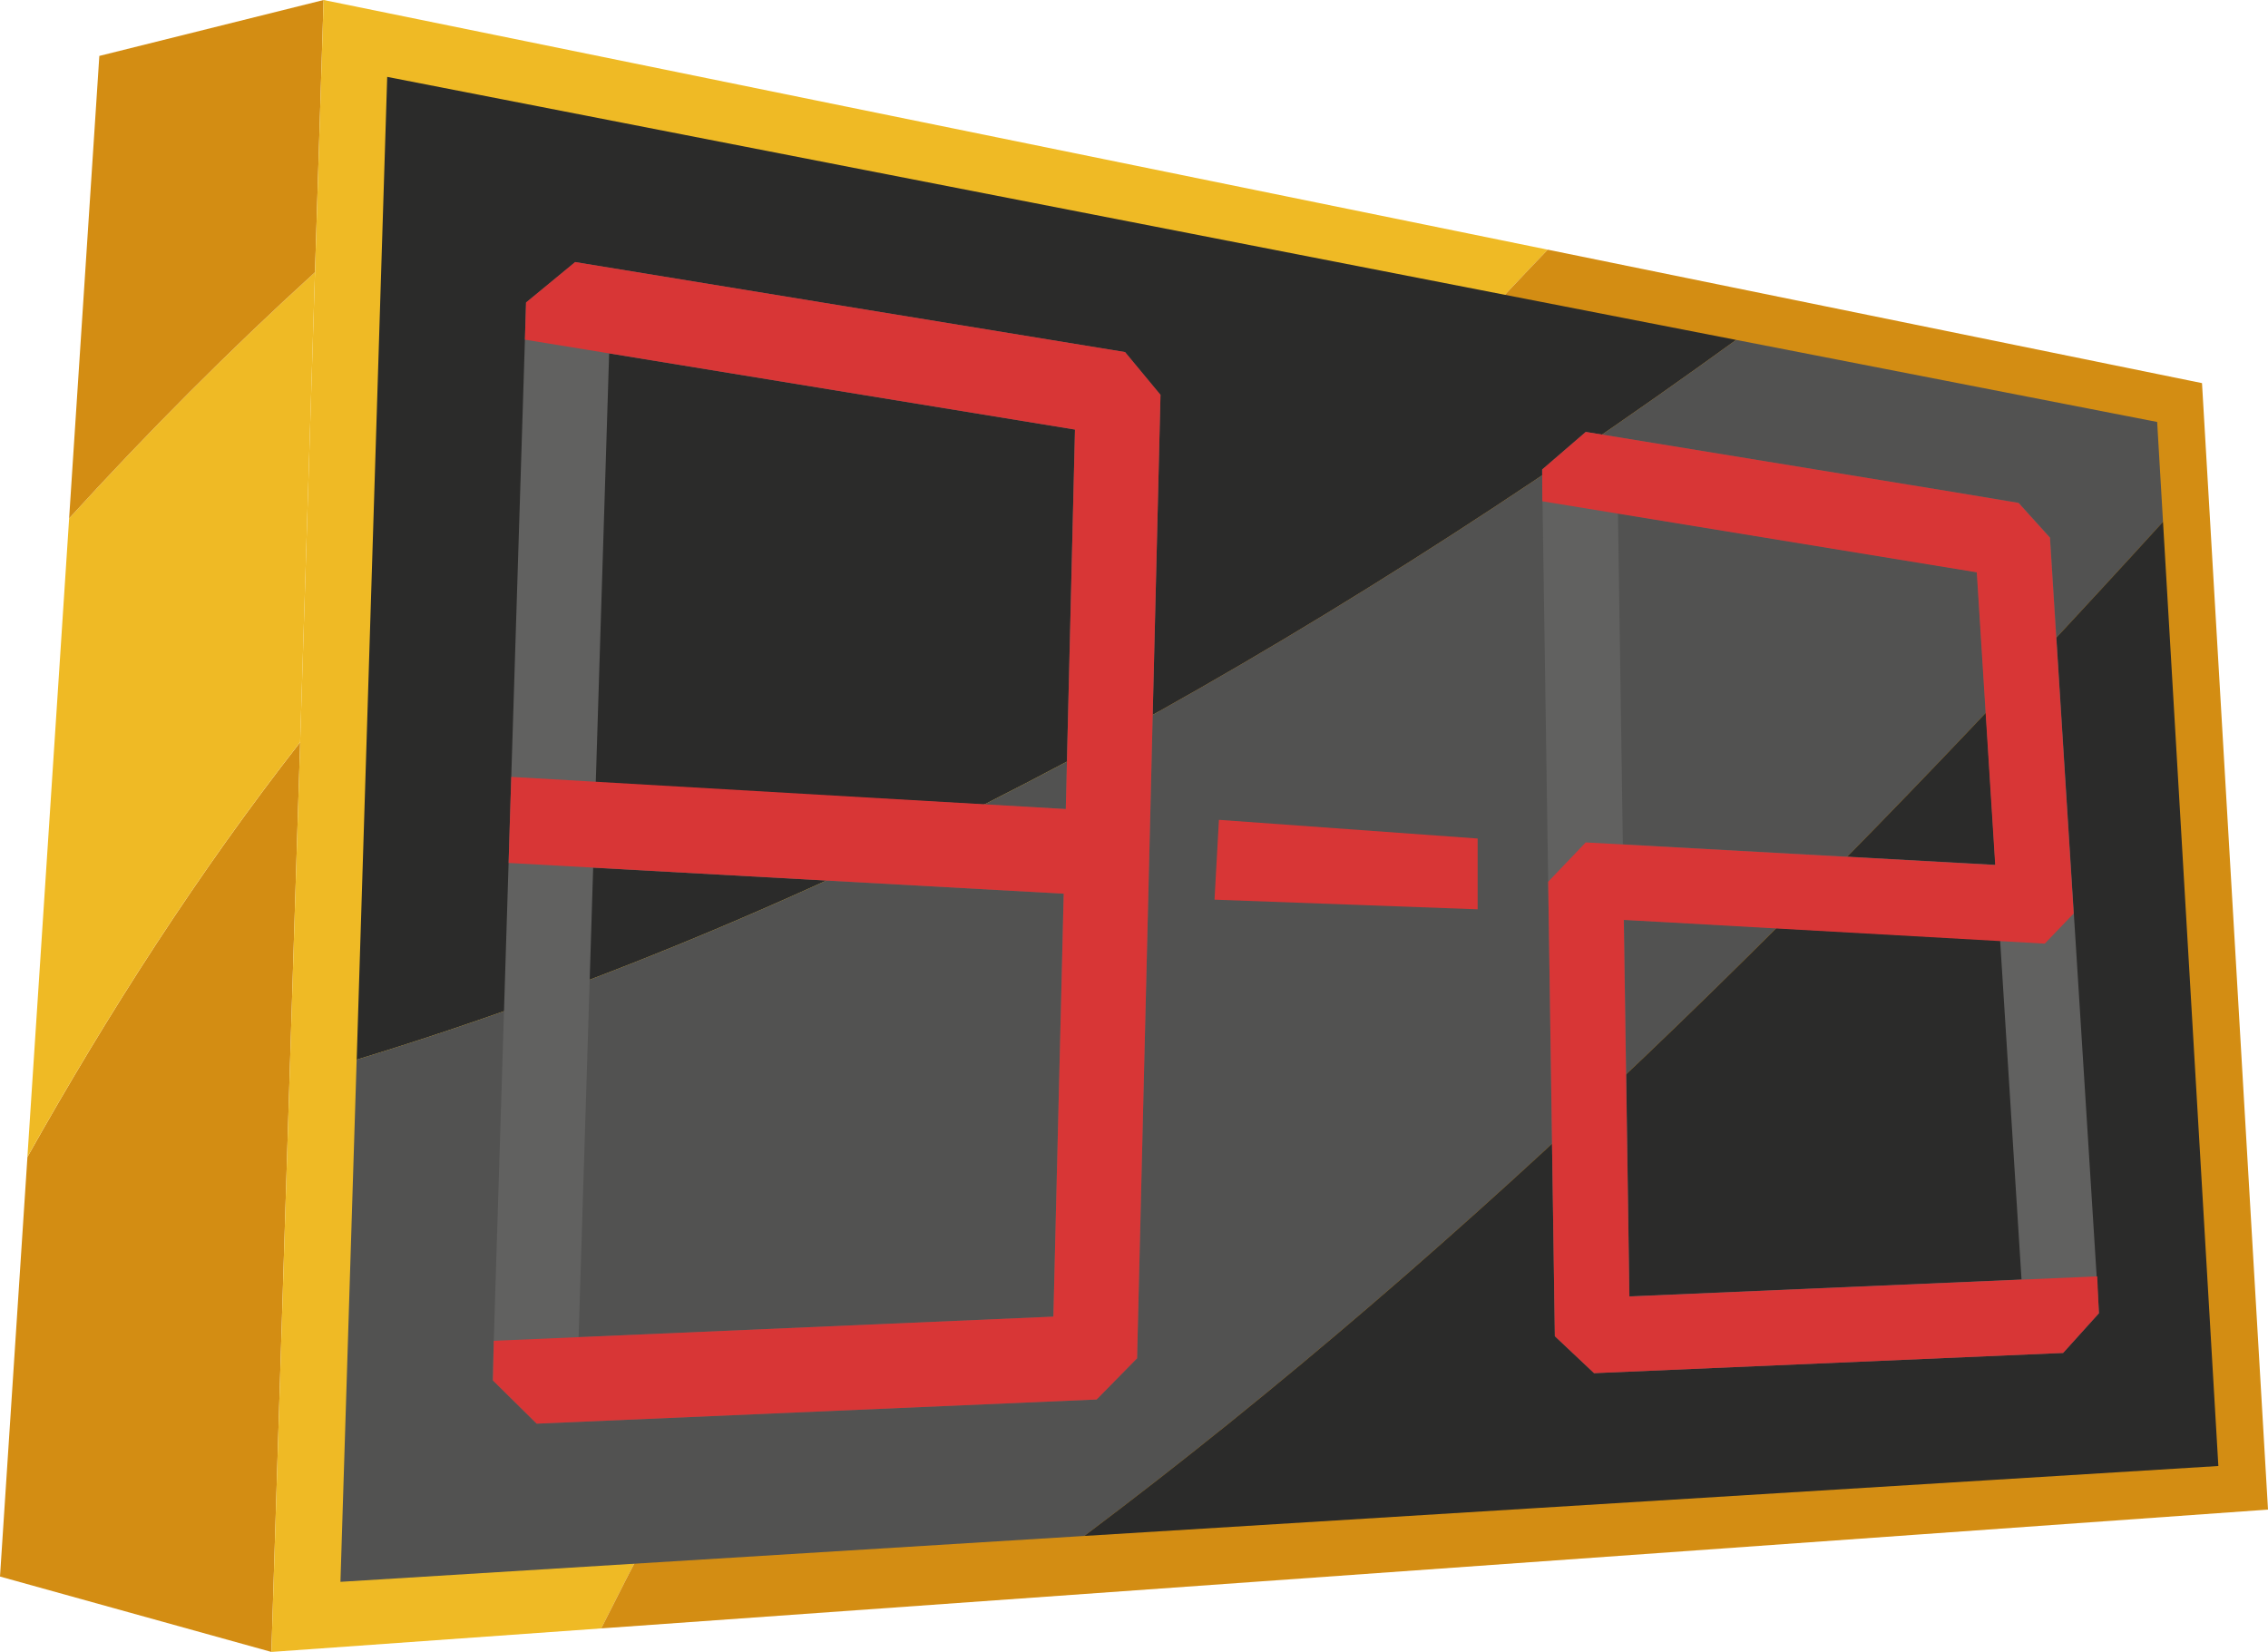 <svg xmlns="http://www.w3.org/2000/svg" width="1080" height="786.64" viewBox="0 0 1080 786.64"><g id="a"/><g id="b"><g id="c"><g id="d"><path d="M0 750.74l129.24 35.9 13.7-433.21c-48.32 61.82-91.16 128.5-129.88 197.52L0 750.74z" fill="#d38d13"/><path d="M32.92 246.85 13.05 550.94c38.72-69.02 81.56-135.7 129.88-197.52l7.07-223.77c-40.79 37.13-79.77 76.31-117.09 117.2z" fill="#efba25"/><path d="M150 129.65 154.1.0 47.3 26.63 32.91 246.85c37.32-40.89 76.29-80.06 117.09-117.2z" fill="#d38d13"/><path d="M154.1.0l-24.86 786.64 157.05-11.2c120.24-239.1 266.93-465.71 450.73-656.54L154.1.0z" fill="#efba25"/><path d="M1048.57 182.44l-311.55-63.55c-183.81 190.84-330.49 417.44-450.73 656.54l793.71-56.57-31.43-536.42z" fill="#d38d13"/><path d="M184.38 36.61l-14.53 468c234.88-71.58 453.97-195.78 656.89-342.75L184.38 36.61z" fill="#2b2b2a"/><path d="M1030.01 248.48l-2.79-47.54-200.49-39.09c-202.92 146.97-422.01 271.17-656.89 342.75l-7.72 248.66 354.2-21.85c186.9-140.36 354.05-307.73 513.68-482.93z" fill="#525251"/><path d="M1030.01 248.48C870.38 423.69 703.23 591.05 516.33 731.41l540.03-33.31-26.35-449.62z" fill="#2b2b2a"/><g><path d="M535.73 167.65l-261.86-42.86-.71.63-22.66 18.63-.54 17.69-6.5 208.21-.67 21.36-7.66 247.17-.58 18.73.18.18 20.82 20.56 266.65-11.51 19.26-19.62 5.82-239.79 5.33-219-16.88-20.38zM501.6 626.97l-226.08 9.76 6.94-223.53 224.06 12.36-4.93 201.4zm5.91-241.71-119.94-6.63-103.86-5.73v-.63l6.36-203.99 221.82 36.28-4.39 180.71z" fill="#616160"/><path d="M999.22 619.99l-.81-12.18-11.2-178.07-10.97-173.77-14.96-16.57-34.71-5.69-171.44-28.03-20.74 17.87-.09.09.09 7.07.14 8.02 2.69 180.53v.63l3.18 216.41 18.68 17.6 223.35-9.63 17.02-18.85.09-.13-.32-5.29zm-225.9-182.01 179.14 9.86v.31l10.17 161.14-186.71 8.02-2.6-179.23v-.1zm-2.86-193.47 170.95 27.94 8.78 139.37h-.09l-177.31-9.76-2.33-157.46v-.09z" fill="#616160"/></g><g><path d="M552.62 188.03 547.29 407.03 541.47 646.81 522.21 666.43 255.56 677.94 234.73 657.38 235.13 638.48 275.53 636.74 501.61 626.97 506.53 425.57 242.21 410.93 242.79 391.31 243.46 369.95 283.73 372.27 507.52 385.26 511.91 204.56 290.08 168.28 249.96 161.74 250.5 144.05 273.87 124.79l261.86 42.86L552.62 188.03z" fill="#d83636"/><g><path d="M578.34 428.41 703.64 433.01V399.3L580.44 390.4 578.34 428.41z" fill="#d83636"/><path d="M999.45 625.4 982.43 644.26 759.08 653.89 740.41 636.29 737.23 419.88 755.1 401.16 756.04 401.21 933.84 411.02 950.09 411.91V411.82L941.32 272.54 770.46 244.59 734.54 238.72H734.45L734.4 230.71V223.54L755.14 205.68 926.58 233.71 961.2 239.49 976.16 256.06 987.45 435.02 973.7 449.35 952.47 448.14 794.46 439.23 773.32 438.07H773.23L775.88 617.39 998.42 607.81H998.69L999.22 619.99 999.45 625.4z" fill="#d83636"/></g></g></g></g></g></svg>